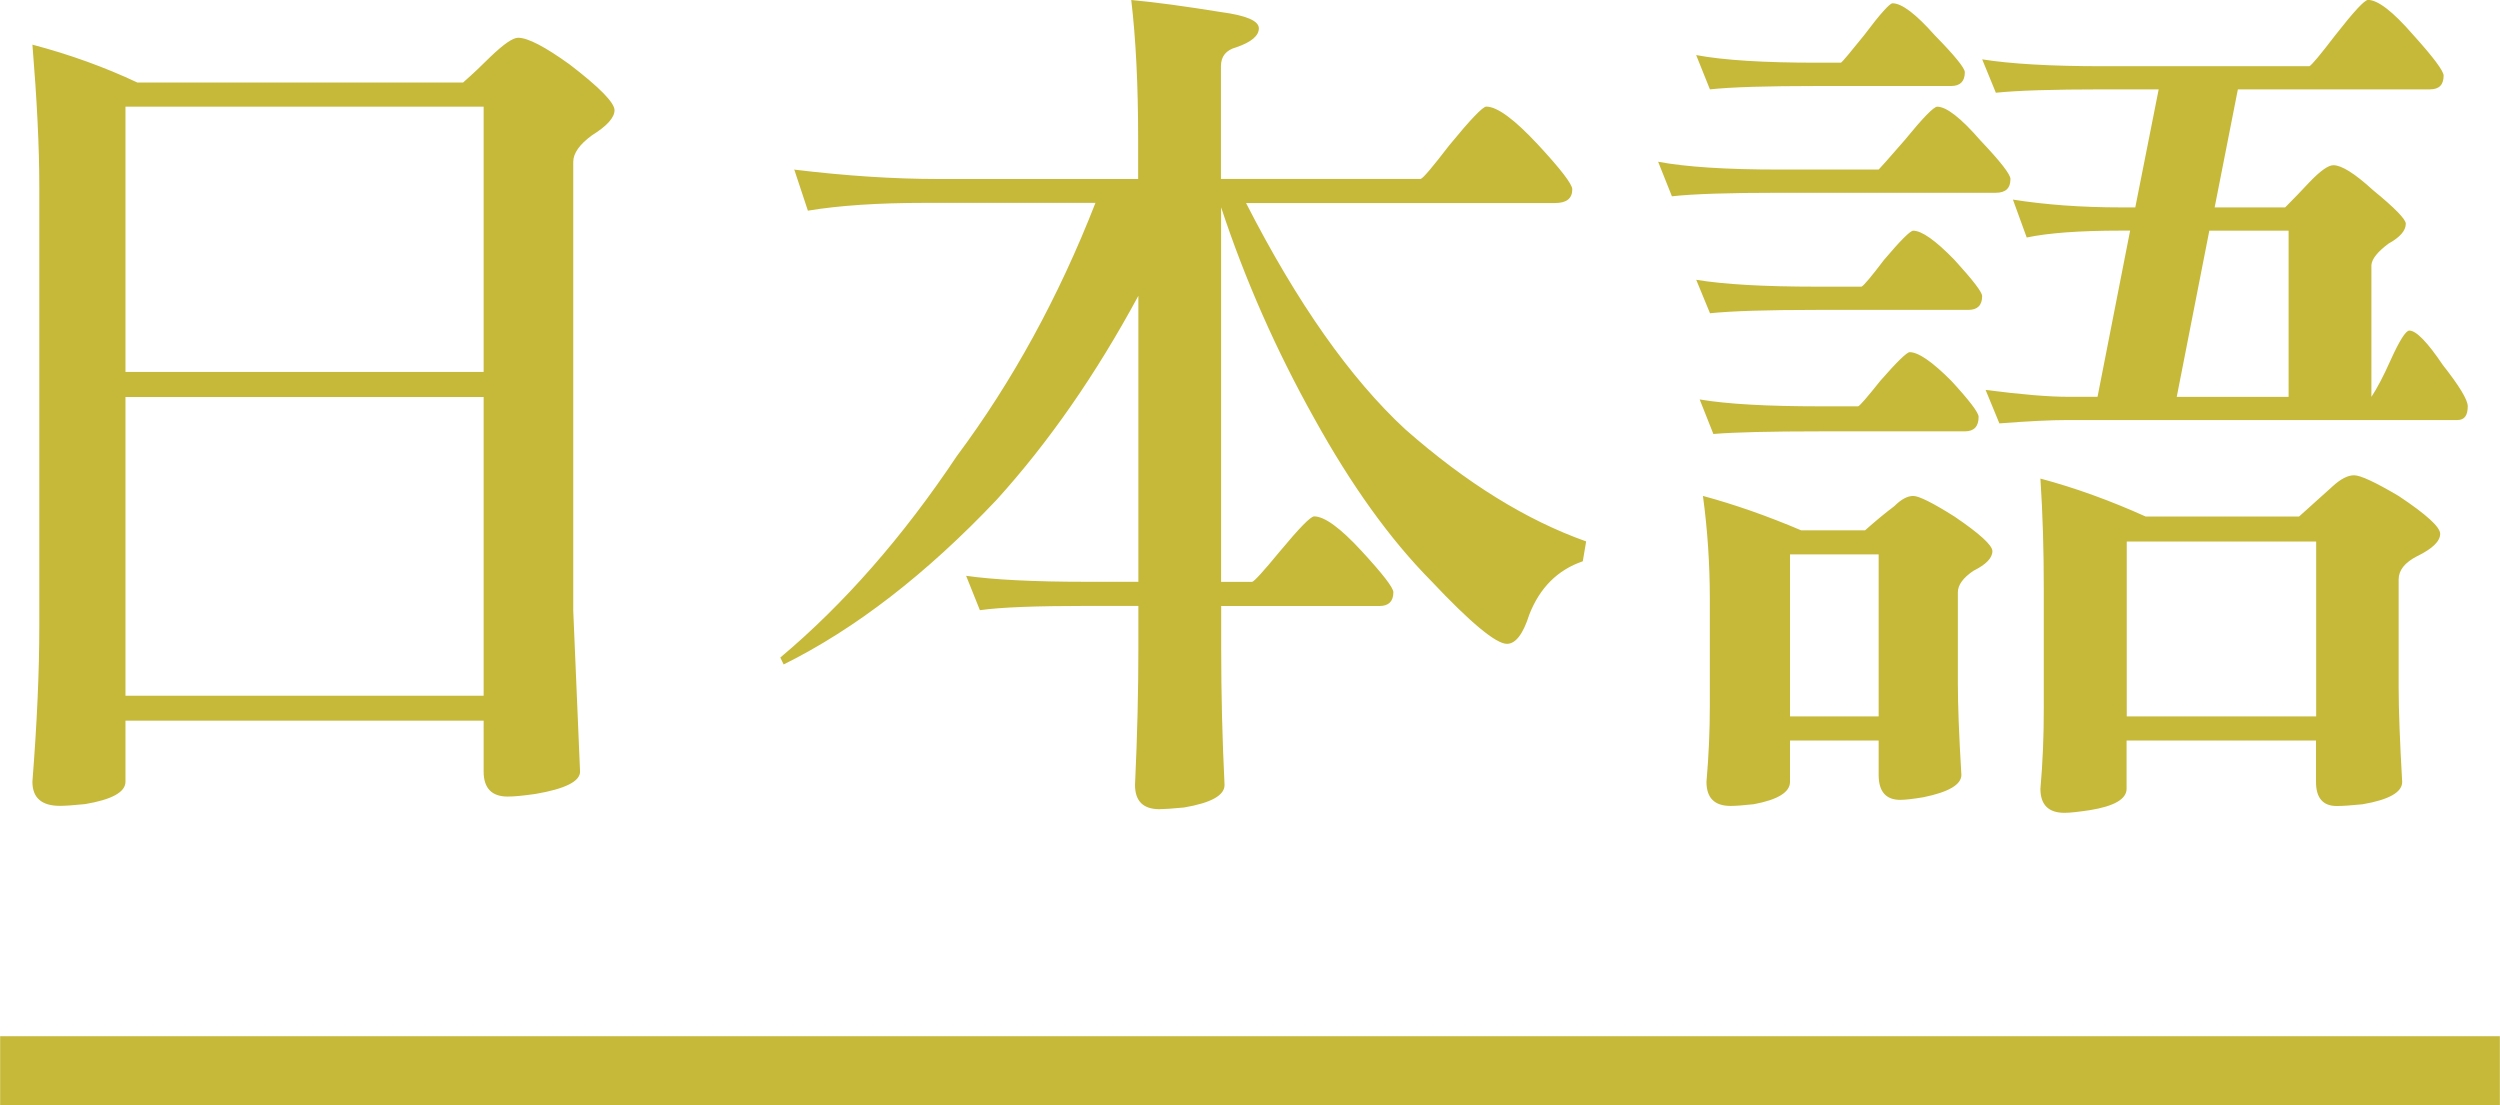 <?xml version="1.0" encoding="UTF-8"?>
<!DOCTYPE svg PUBLIC "-//W3C//DTD SVG 1.1//EN" "http://www.w3.org/Graphics/SVG/1.1/DTD/svg11.dtd">
<!-- Creator: CorelDRAW 2020 -->
<svg xmlns="http://www.w3.org/2000/svg" xml:space="preserve" width="6.4mm" height="2.829mm" version="1.1" style="shape-rendering:geometricPrecision; text-rendering:geometricPrecision; image-rendering:optimizeQuality; fill-rule:evenodd; clip-rule:evenodd"
viewBox="0 0 304.58 134.65"
 xmlns:xlink="http://www.w3.org/1999/xlink"
 xmlns:xodm="http://www.corel.com/coreldraw/odm/2003">
 <defs>
  <style type="text/css">
   <![CDATA[
    .str0 {stroke:#C6B93A;stroke-width:8.4;stroke-miterlimit:22.926}
    .fil1 {fill:none}
    .fil0 {fill:#C6B93A;fill-rule:nonzero}
   ]]>
  </style>
 </defs>
 <g id="Layer_x0020_1">
  <g id="_950757768">
   <path class="fil0" d="M3.93 5.44c4.54,1.2 8.81,2.74 12.8,4.62l39.67 0c1.26,-1.11 2.37,-2.17 3.35,-3.15 1.61,-1.54 2.72,-2.31 3.36,-2.31 1.19,0 3.28,1.09 6.29,3.26 3.64,2.79 5.46,4.65 5.46,5.57 0,0.89 -0.91,1.92 -2.74,3.05 -1.52,1.11 -2.29,2.2 -2.29,3.24l0 54.67 0.83 19.63c0,1.19 -1.81,2.1 -5.44,2.72 -1.47,0.21 -2.6,0.32 -3.37,0.32 -1.95,0 -2.94,-1.02 -2.94,-3.05l0 -6.2 -43.64 0 0 7.45c0,1.25 -1.65,2.17 -4.94,2.72 -1.39,0.14 -2.4,0.21 -3.05,0.21 -2.24,0 -3.35,-0.99 -3.35,-2.94 0.56,-7.13 0.84,-13.43 0.84,-18.9l0 -53.72c0,-4.74 -0.29,-10.49 -0.84,-17.21zm11.34 79.33l43.64 0 0 -36.4 -43.64 0 0 36.4zm0 -39.45l43.64 0 0 -32.32 -43.64 0 0 32.32zm81.43 -24.66c6.42,0.78 12.3,1.15 17.62,1.15l24.34 0 0 -4.92c0,-6.43 -0.27,-12.07 -0.84,-16.89 2.96,0.27 6.59,0.77 10.93,1.47 3.08,0.41 4.62,1.07 4.62,1.98 0,0.91 -0.91,1.68 -2.74,2.31 -1.26,0.34 -1.88,1.11 -1.88,2.31l0 13.73 24.34 0c0.29,-0.07 1.43,-1.43 3.47,-4.08 2.58,-3.15 4.09,-4.73 4.52,-4.73 1.33,0 3.42,1.54 6.29,4.62 2.79,3.01 4.19,4.84 4.19,5.46 0,1.11 -0.69,1.67 -2.09,1.67l-37.66 0c6.22,12.17 12.7,21.38 19.42,27.59 7.41,6.52 14.75,11.06 22.02,13.64l-0.41 2.42c-3.08,1.06 -5.24,3.23 -6.52,6.5 -0.75,2.38 -1.67,3.56 -2.72,3.56 -1.33,0 -4.41,-2.54 -9.22,-7.65 -5.05,-5.1 -9.79,-11.73 -14.27,-19.84 -4.62,-8.26 -8.4,-16.81 -11.34,-25.7l0 45.64 3.78 0c0.27,-0.07 1.39,-1.3 3.35,-3.68 2.38,-2.86 3.77,-4.3 4.21,-4.3 1.25,0 3.17,1.39 5.77,4.21 2.57,2.79 3.88,4.48 3.88,5.03 0,1.11 -0.57,1.68 -1.68,1.68l-19.3 0 0 5.14c0,5.59 0.14,11.16 0.41,16.67 0,1.27 -1.65,2.18 -4.93,2.74 -1.39,0.14 -2.42,0.2 -3.04,0.21 -1.95,-0.02 -2.94,-0.99 -2.94,-2.96 0.29,-6.14 0.41,-11.71 0.41,-16.67l0 -5.14 -6.29 0c-6.16,0 -10.49,0.16 -13.02,0.52l-1.68 -4.19c3.37,0.48 8.26,0.73 14.7,0.73l6.29 0 0 -34.85c-5.17,9.58 -10.94,17.87 -17.29,24.88 -8.55,9.02 -17.18,15.7 -25.93,20.04l-0.41 -0.84c7.75,-6.51 14.93,-14.69 21.51,-24.55 6.78,-9.1 12.41,-19.38 16.89,-30.85l-20.77 0c-5.73,0 -10.49,0.32 -14.27,0.95l-1.67 -5.04zm109.95 -13.95c3.36,0.63 8.26,0.93 14.71,0.93l2.93 0c0.2,-0.12 1.15,-1.26 2.83,-3.35 1.95,-2.6 3.12,-3.89 3.46,-3.89 1.13,0 2.83,1.29 5.14,3.89 2.46,2.51 3.67,4.01 3.67,4.51 0,1.11 -0.56,1.68 -1.67,1.68l-16.37 0c-6.09,0 -10.43,0.13 -13.02,0.41l-1.68 -4.19zm-4.62 13c3.36,0.63 8.25,0.95 14.7,0.95l12.16 0c0.21,-0.21 1.27,-1.39 3.15,-3.56 2.24,-2.74 3.56,-4.1 3.99,-4.1 1.11,0 2.87,1.36 5.25,4.1 2.45,2.58 3.67,4.15 3.67,4.71 0,1.13 -0.59,1.68 -1.79,1.68l-26.44 0c-6.09,0 -10.42,0.14 -13.02,0.43l-1.68 -4.21zm4.62 14.38c3.36,0.56 8.26,0.84 14.71,0.84l5.44 0c0.29,-0.14 1.2,-1.23 2.74,-3.26 2.02,-2.38 3.2,-3.56 3.56,-3.56 1.04,0 2.72,1.18 5.03,3.56 2.24,2.46 3.37,3.92 3.37,4.41 0,1.13 -0.58,1.68 -1.68,1.68l-18.46 0c-6.09,0 -10.43,0.14 -13.02,0.41l-1.68 -4.08zm0.43 14.58c3.35,0.57 8.26,0.84 14.69,0.84l4.62 0c0.21,-0.07 1.11,-1.11 2.72,-3.13 2.02,-2.31 3.22,-3.47 3.56,-3.47 1.06,0 2.74,1.16 5.05,3.47 2.24,2.43 3.35,3.9 3.35,4.41 0,1.18 -0.56,1.77 -1.68,1.77l-17.62 0c-6.16,0 -10.49,0.11 -13.02,0.32l-1.67 -4.21zm0.41 11.76c3.85,1.04 7.84,2.44 11.96,4.19l7.78 0c1.25,-1.11 2.43,-2.09 3.56,-2.94 0.84,-0.84 1.61,-1.25 2.31,-1.25 0.7,0 2.38,0.84 5.03,2.51 3.08,2.09 4.62,3.51 4.62,4.21 0,0.84 -0.77,1.63 -2.31,2.4 -1.25,0.84 -1.9,1.72 -1.9,2.63l0 11.01c0,2.67 0.14,6.41 0.43,11.23 0,1.18 -1.54,2.09 -4.62,2.72 -1.26,0.21 -2.21,0.32 -2.83,0.32 -1.76,0 -2.63,-1.02 -2.63,-3.04l0 -4.19 -10.8 0 0 5.04c0,1.25 -1.47,2.17 -4.41,2.72 -1.26,0.14 -2.2,0.21 -2.83,0.21 -1.98,0 -2.94,-0.99 -2.94,-2.94 0.27,-3.08 0.41,-6.16 0.41,-9.24l0 -13c0,-4.33 -0.29,-8.54 -0.84,-12.59zm10.6 26.86l10.8 0 0 -19.74 -10.8 0 0 19.74zm23.41 -80.06c3.42,0.55 8.31,0.84 14.69,0.84l25.18 0c0.29,-0.14 1.33,-1.39 3.16,-3.78 2.24,-2.86 3.56,-4.3 3.99,-4.3 1.18,0 3.01,1.39 5.44,4.19 2.52,2.79 3.77,4.47 3.77,5.03 0,1.13 -0.55,1.68 -1.68,1.68l-23.39 0 -2.83 14.38 8.59 0c1.06,-1.06 2.02,-2.06 2.94,-3.05 1.33,-1.39 2.31,-2.09 2.94,-2.09 0.99,0 2.6,1 4.84,3.05 2.65,2.17 3.98,3.53 3.98,4.08 0,0.84 -0.7,1.65 -2.1,2.42 -1.32,0.99 -2.02,1.84 -2.09,2.61l0 16.07c0.7,-1.06 1.47,-2.53 2.31,-4.41 1.11,-2.46 1.88,-3.67 2.31,-3.67 0.84,0 2.2,1.4 4.08,4.19 2.04,2.59 3.04,4.26 3.04,5.03 0,1.13 -0.41,1.68 -1.25,1.68l-47.44 0c-2.09,0 -4.89,0.14 -8.38,0.41l-1.68 -4.08c4.33,0.56 7.7,0.84 10.06,0.84l3.58 0 3.97 -20.25 -1.15 0c-5.03,0 -8.85,0.29 -11.45,0.84l-1.68 -4.62c3.92,0.62 8.29,0.95 13.13,0.95l1.78 0 2.85 -14.38 -6.82 0c-6.09,0 -10.43,0.14 -13.02,0.41l-1.67 -4.08zm23.71 41.13l13.63 0 0 -20.25 -9.66 0 -3.97 20.25zm-16.58 9.96c4.19,1.12 8.47,2.67 12.8,4.62l18.68 0c1.47,-1.33 2.83,-2.55 4.08,-3.67 0.99,-0.91 1.86,-1.36 2.63,-1.36 0.77,0 2.58,0.84 5.44,2.53 3.37,2.24 5.05,3.78 5.05,4.6 0,0.91 -0.95,1.83 -2.83,2.74 -1.49,0.77 -2.23,1.7 -2.23,2.83l0 13.02c0,2.87 0.15,6.76 0.43,11.65 0,1.25 -1.61,2.17 -4.84,2.72 -1.4,0.14 -2.43,0.21 -3.14,0.21 -1.68,0 -2.52,-0.99 -2.52,-2.94l0 -5.04 -23.08 0 0 5.88c0,1.25 -1.5,2.13 -4.51,2.61 -1.4,0.21 -2.42,0.32 -3.05,0.32 -1.96,0 -2.94,-0.98 -2.94,-2.93 0.29,-3.23 0.41,-6.45 0.41,-9.65l0 -14.71c0,-4.6 -0.12,-9.08 -0.41,-13.43zm10.49 28.97l23.08 0 0 -21.31 -23.08 0 0 21.31z"/>
   <line class="fil1 str0" x1="-0" y1="130.46" x2="304.58" y2= "130.46" />
  </g>
 </g>
</svg>
